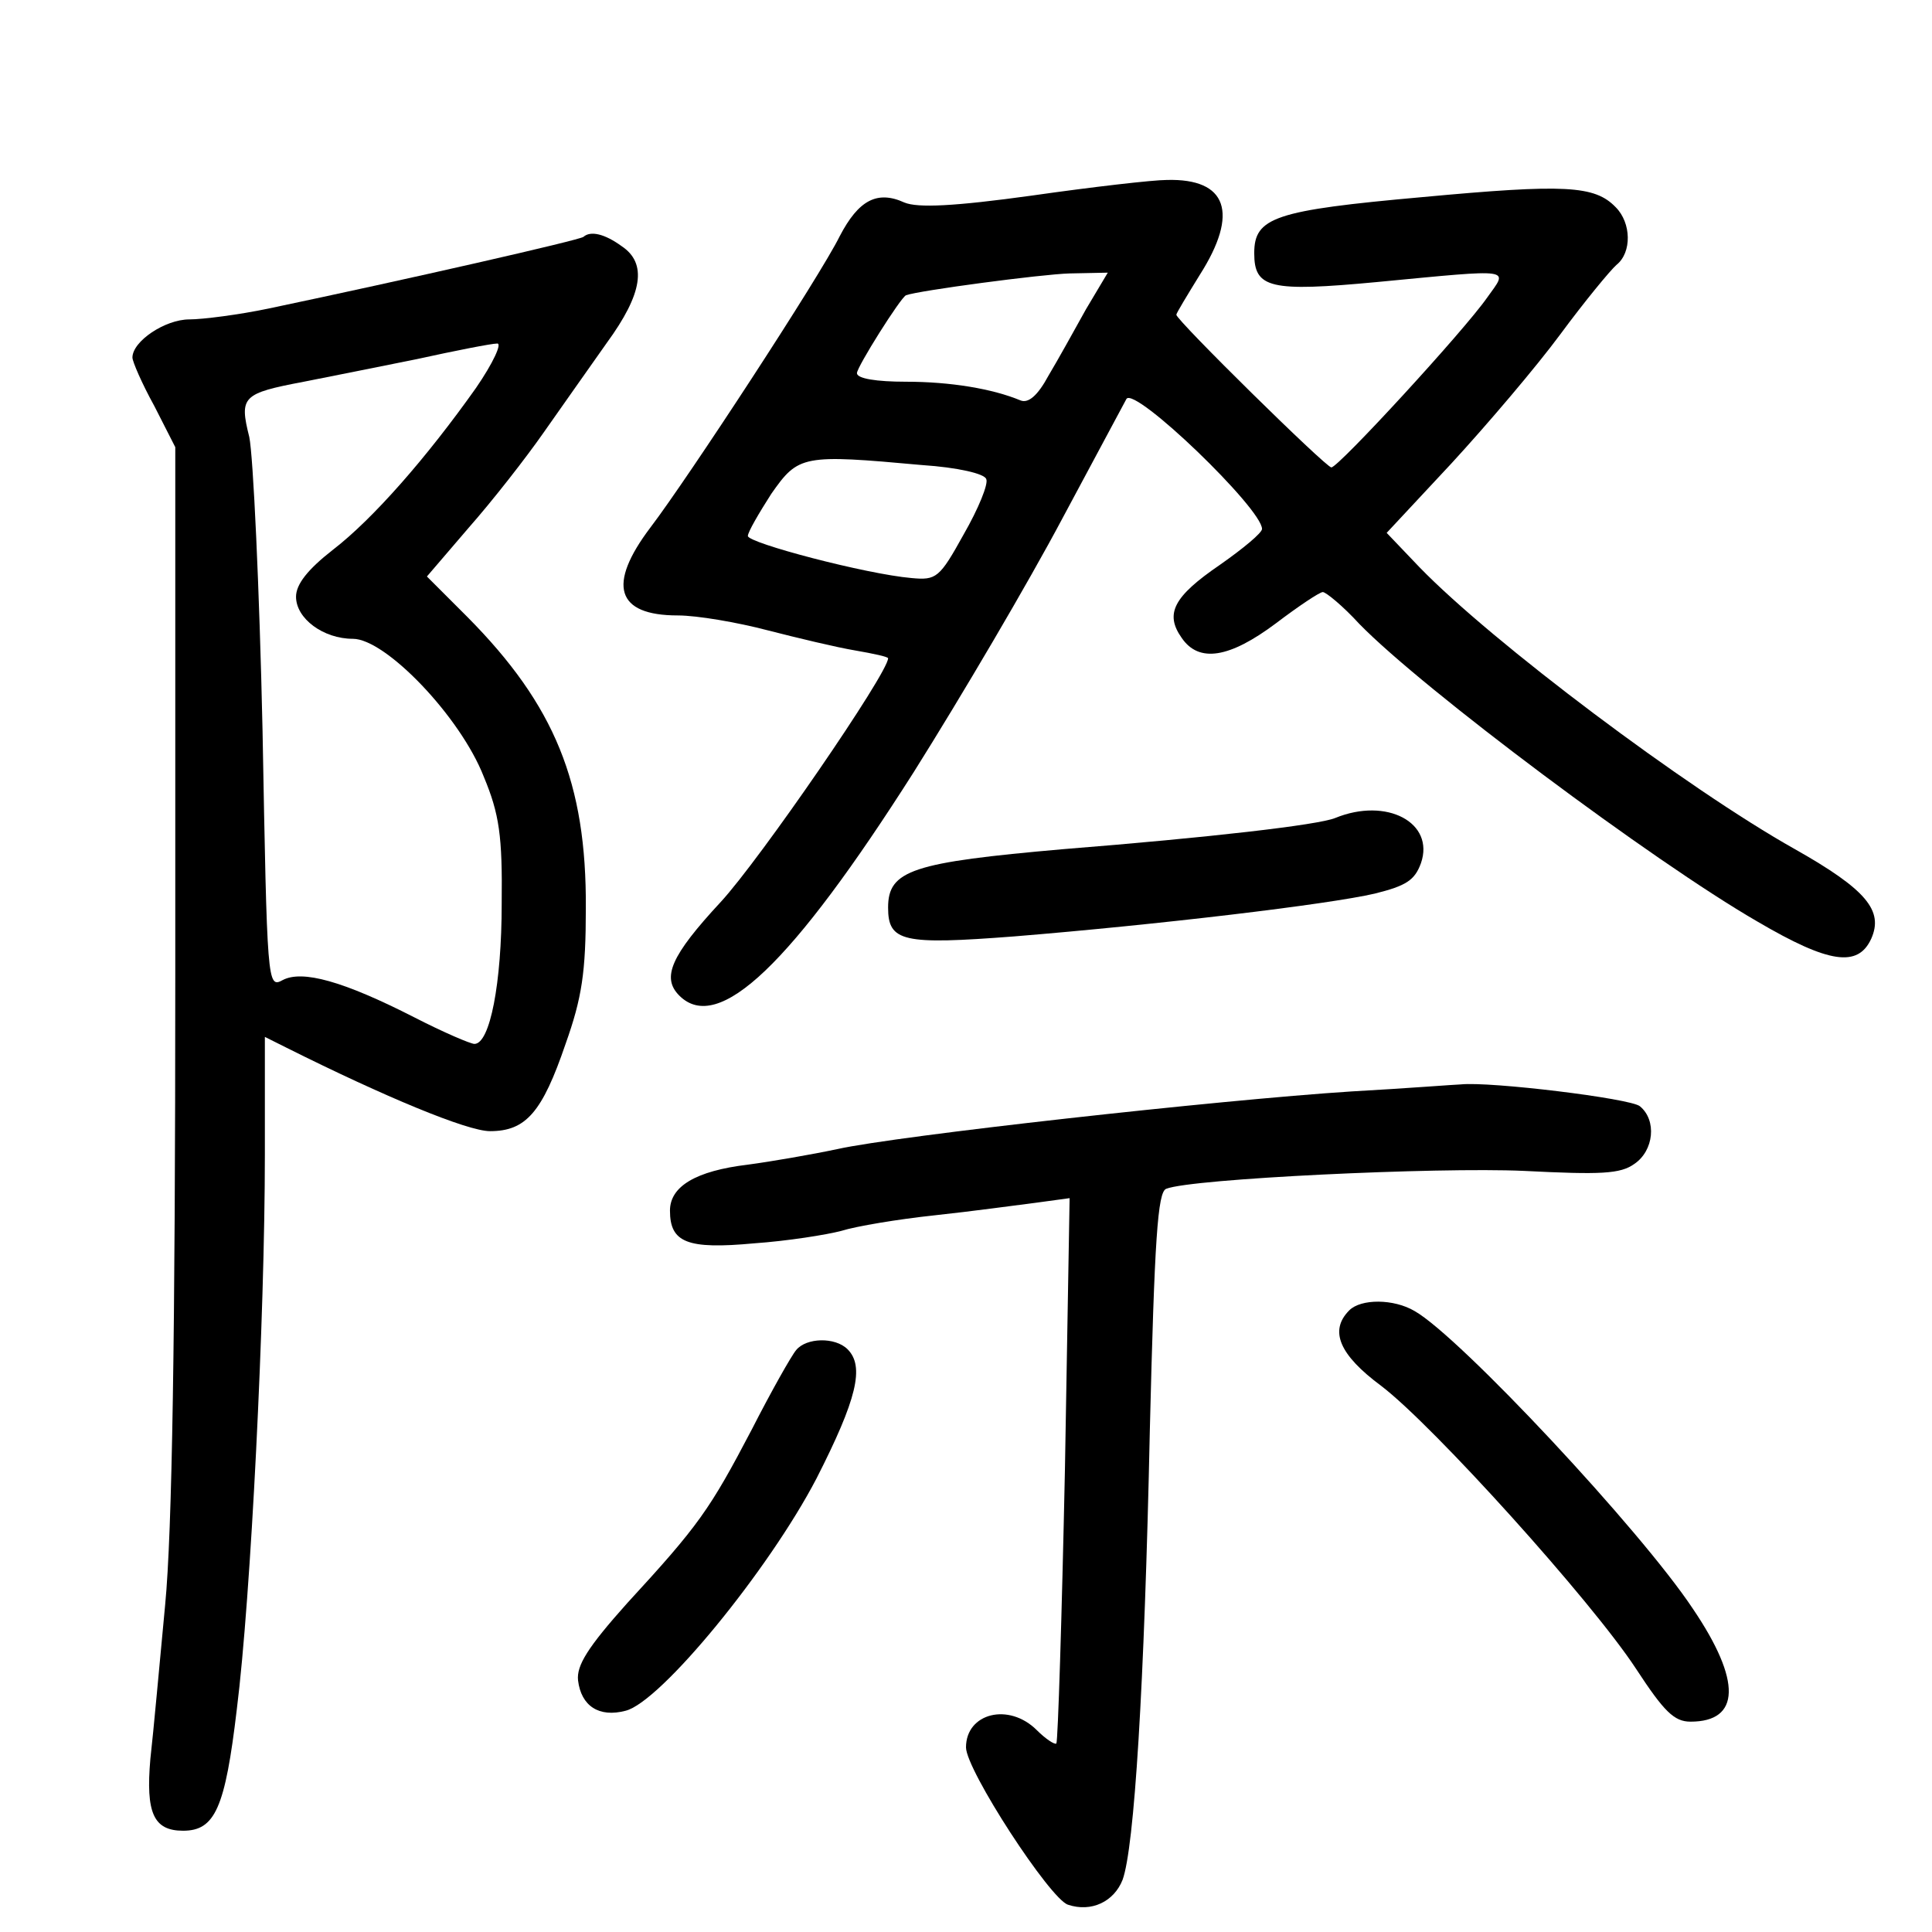 <?xml version="1.0" standalone="no"?>
<!DOCTYPE svg PUBLIC "-//W3C//DTD SVG 20010904//EN"
 "http://www.w3.org/TR/2001/REC-SVG-20010904/DTD/svg10.dtd">
<svg version="1.0" xmlns="http://www.w3.org/2000/svg"
 width="248pt" height="248pt" viewBox="0 0 248 248"
 preserveAspectRatio="xMidYMid meet">
<g transform="translate(0,248) scale(0.1,-0.1)"
fill="#000000" stroke="none">
<path d="M1325 2229 c-101 -14 -147 -16 -164 -9 -35 16 -59 3 -83 -43 -25 -51
-195 -311 -243 -374 -56 -74 -44 -113 35 -113 25 0 77 -9 115 -19 39 -10 89
-22 113 -26 23 -4 42 -8 42 -10 0 -19 -165 -259 -215 -313 -64 -69 -76 -97
-53 -120 50 -50 144 40 301 287 61 97 147 243 191 326 44 82 81 151 82 153 11
16 174 -141 174 -167 0 -5 -24 -25 -54 -46 -60 -41 -71 -63 -49 -94 22 -32 61
-26 121 19 29 22 56 40 60 40 4 0 26 -18 47 -41 82 -84 376 -304 511 -382 92
-54 129 -59 146 -22 16 36 -6 63 -98 115 -139 78 -389 266 -482 362 l-42 44
83 89 c46 50 109 124 140 166 31 42 64 82 72 89 20 16 19 54 -1 74 -27 28 -65
30 -248 13 -190 -17 -216 -26 -216 -72 0 -45 20 -50 158 -37 178 17 168 18
141 -20 -30 -43 -191 -218 -200 -218 -7 0 -199 189 -199 196 0 2 14 25 30 51
51 80 35 124 -42 122 -18 0 -96 -9 -173 -20z m69 -146 c-15 -27 -36 -65 -48
-85 -14 -26 -26 -36 -36 -32 -36 15 -90 24 -147 24 -38 0 -63 4 -63 11 0 8 56
97 63 100 16 6 174 27 210 28 l49 1 -28 -47z m-210 -200 c45 -3 80 -11 82 -18
3 -6 -10 -38 -29 -71 -31 -56 -35 -59 -67 -56 -58 5 -210 45 -210 54 0 5 14
29 30 54 35 50 40 51 194 37z"/>
<path d="M749 2176 c-4 -4 -228 -55 -404 -92 -38 -8 -85 -14 -102 -14 -31 0
-73 -28 -73 -49 0 -5 12 -33 28 -62 l27 -53 0 -676 c0 -464 -4 -717 -13 -810
-7 -74 -15 -163 -19 -198 -6 -69 4 -92 42 -92 41 0 54 29 69 156 18 143 36
504 36 712 l0 151 28 -14 c126 -63 232 -107 261 -107 46 0 67 24 97 112 21 59
26 92 26 174 1 161 -40 261 -152 374 l-52 52 54 63 c30 34 73 89 96 122 23 33
60 85 81 115 46 63 52 102 19 124 -22 16 -40 20 -49 12z m-138 -194 c-63 -89
-132 -168 -184 -208 -32 -25 -47 -44 -47 -60 0 -28 35 -54 73 -54 42 0 138
-100 168 -177 20 -48 24 -76 23 -163 0 -102 -15 -180 -35 -180 -5 0 -40 15
-77 34 -92 47 -144 61 -169 48 -20 -11 -20 -6 -26 321 -4 183 -12 352 -17 376
-13 52 -9 56 70 71 30 6 96 19 145 29 50 11 96 20 103 20 7 1 -5 -25 -27 -57z"/>
<path d="M1714 1430 c-22 -9 -161 -25 -349 -40 -194 -17 -225 -27 -225 -75 0
-44 19 -48 162 -37 184 15 403 41 463 55 40 10 51 17 59 39 18 52 -44 85 -110
58z"/>
<path d="M1735 1079 c-171 -11 -584 -57 -660 -74 -33 -7 -85 -16 -115 -20 -67
-8 -100 -28 -100 -59 0 -41 22 -50 108 -42 43 3 93 11 112 16 19 6 73 15 120
20 47 5 105 13 129 16 l44 6 -6 -348 c-4 -191 -9 -349 -11 -352 -2 -2 -14 6
-25 17 -36 36 -91 22 -91 -22 0 -29 108 -195 131 -202 30 -10 59 4 70 32 15
41 28 247 35 578 6 244 10 305 21 309 32 13 348 28 459 23 99 -5 124 -4 142 9
25 17 29 56 7 74 -12 10 -192 32 -230 28 -5 0 -68 -5 -140 -9z"/>
<path d="M1732 798 c-26 -26 -13 -57 41 -97 67 -51 270 -276 327 -363 36 -55
49 -68 70 -68 64 0 66 52 3 145 -67 101 -299 349 -357 382 -27 16 -69 16 -84
1z"/>
<path d="M1022 747 c-6 -7 -32 -53 -57 -102 -54 -103 -68 -123 -160 -223 -51
-57 -65 -80 -63 -99 4 -33 27 -48 61 -39 45 11 184 181 245 298 52 102 62 144
40 166 -16 16 -53 15 -66 -1z"/>
</g>
</svg>
